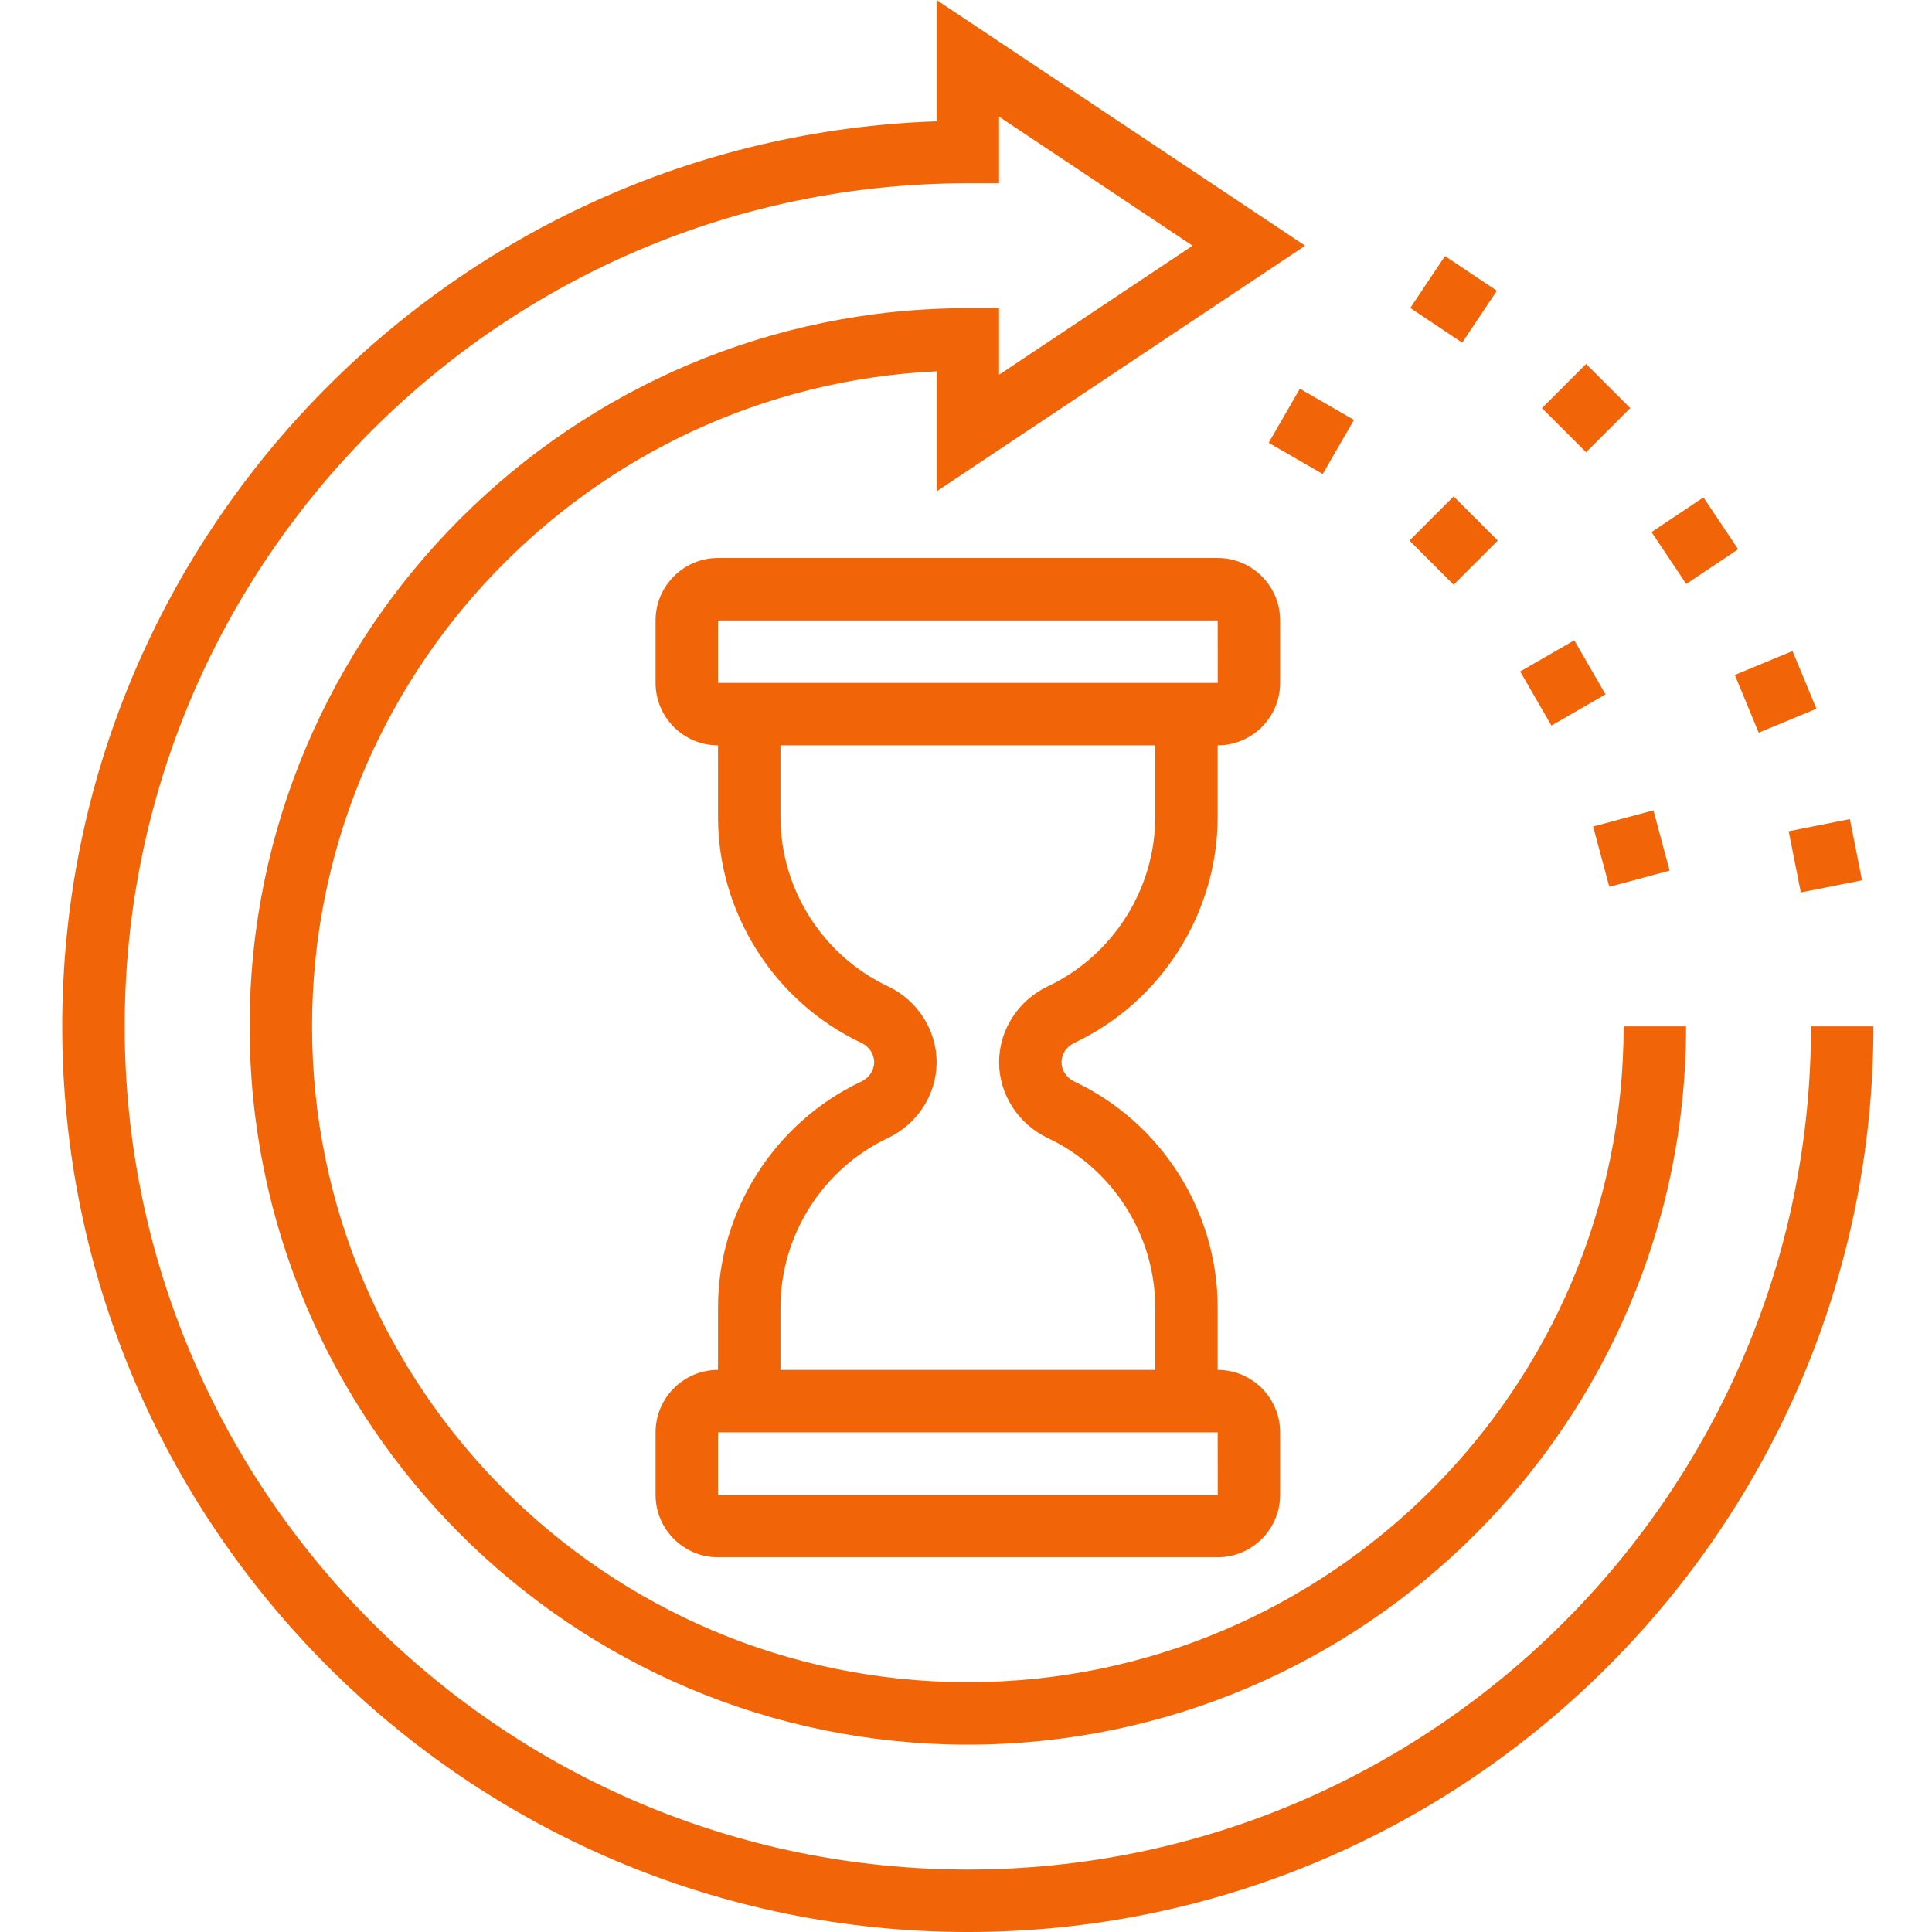 <?xml version="1.0"?>
<svg xmlns="http://www.w3.org/2000/svg" height="512px" viewBox="-15 0 494 494.944" width="512px"><path d="m448.473 262.945c0 119.102-96.898 216-216 216-119.105 0-216-96.898-216-216 0-119.105 96.895-216 216-216h8v-17.059l49.574 33.059-49.574 33.055v-17.055h-8c-101.465 0-184 82.535-184 184 0 101.461 82.535 184 184 184s184-82.539 184-184h-16c0 92.629-75.367 168-168 168-92.633 0-168-75.371-168-168 0-89.953 71.062-163.625 160-167.816v30.758l94.422-62.941-94.422-62.945v31.078c-124.234 4.234-224 106.617-224 231.867 0 127.918 104.078 232 232 232 127.918 0 232-104.082 232-232zm0 0" fill="#f16508"/><path d="m259.793 267.152c22.277-10.535 36.68-33.25 36.68-57.855v-18.352c8.824 0 16-7.176 16-16v-16c0-8.824-7.176-16-16-16h-128c-8.824 0-16 7.176-16 16v16c0 8.824 7.176 16 16 16v18.352c0 24.605 14.398 47.32 36.688 57.855 2.039.969 3.312 2.871 3.312 4.961 0 2.102-1.273 4-3.312 4.965-22.289 10.539-36.688 33.25-36.688 57.867v16c-8.824 0-16 7.176-16 16v16c0 8.824 7.176 16 16 16h128c8.824 0 16-7.176 16-16v-16c0-8.824-7.176-16-16-16v-16c0-24.617-14.402-47.328-36.688-57.855-2.043-.977-3.312-2.875-3.312-4.977 0-2.09 1.27-3.992 3.32-4.961zm-91.32-108.207h128l.016 16h-128.016zm128.016 224h-128.016v-16h128zm-43.527-91.395c16.703 7.898 27.512 24.93 27.512 43.395v16h-96v-16c0-18.465 10.809-35.496 27.512-43.395 7.59-3.574 12.488-11.207 12.488-19.438 0-8.234-4.898-15.848-12.48-19.434-16.719-7.902-27.52-24.938-27.52-43.391v-18.344h96v18.352c0 18.457-10.809 35.488-27.512 43.391-7.594 3.578-12.488 11.199-12.488 19.426 0 8.223 4.895 15.863 12.488 19.438zm0 0" fill="#f16508"/><path d="m392.66 211.738 15.453-4.141 4.141 15.453-15.453 4.141zm0 0" fill="#f16508"/><path d="m373.977 172.027 13.855-8 8 13.859-13.859 7.996zm0 0" fill="#f16508"/><path d="m345.609 138.488 11.312-11.312 11.312 11.312-11.312 11.312zm0 0" fill="#f16508"/><path d="m309.539 113.438 7.996-13.855 13.859 7.996-8 13.859zm0 0" fill="#f16508"/><path d="m442.754 212.953 15.684-3.117 3.117 15.684-15.684 3.117zm0 0" fill="#f16508"/><path d="m428.957 172.914 14.789-6.125 6.121 14.781-14.789 6.125zm0 0" fill="#f16508"/><path d="m407.621 136.309 13.301-8.891 8.891 13.293-13.301 8.895zm0 0" fill="#f16508"/><path d="m379.547 104.555 11.312-11.316 11.312 11.316-11.312 11.312zm0 0" fill="#f16508"/><path d="m345.816 78.898 8.895-13.301 13.293 8.891-8.891 13.301zm0 0" fill="#f16508"/></svg>
